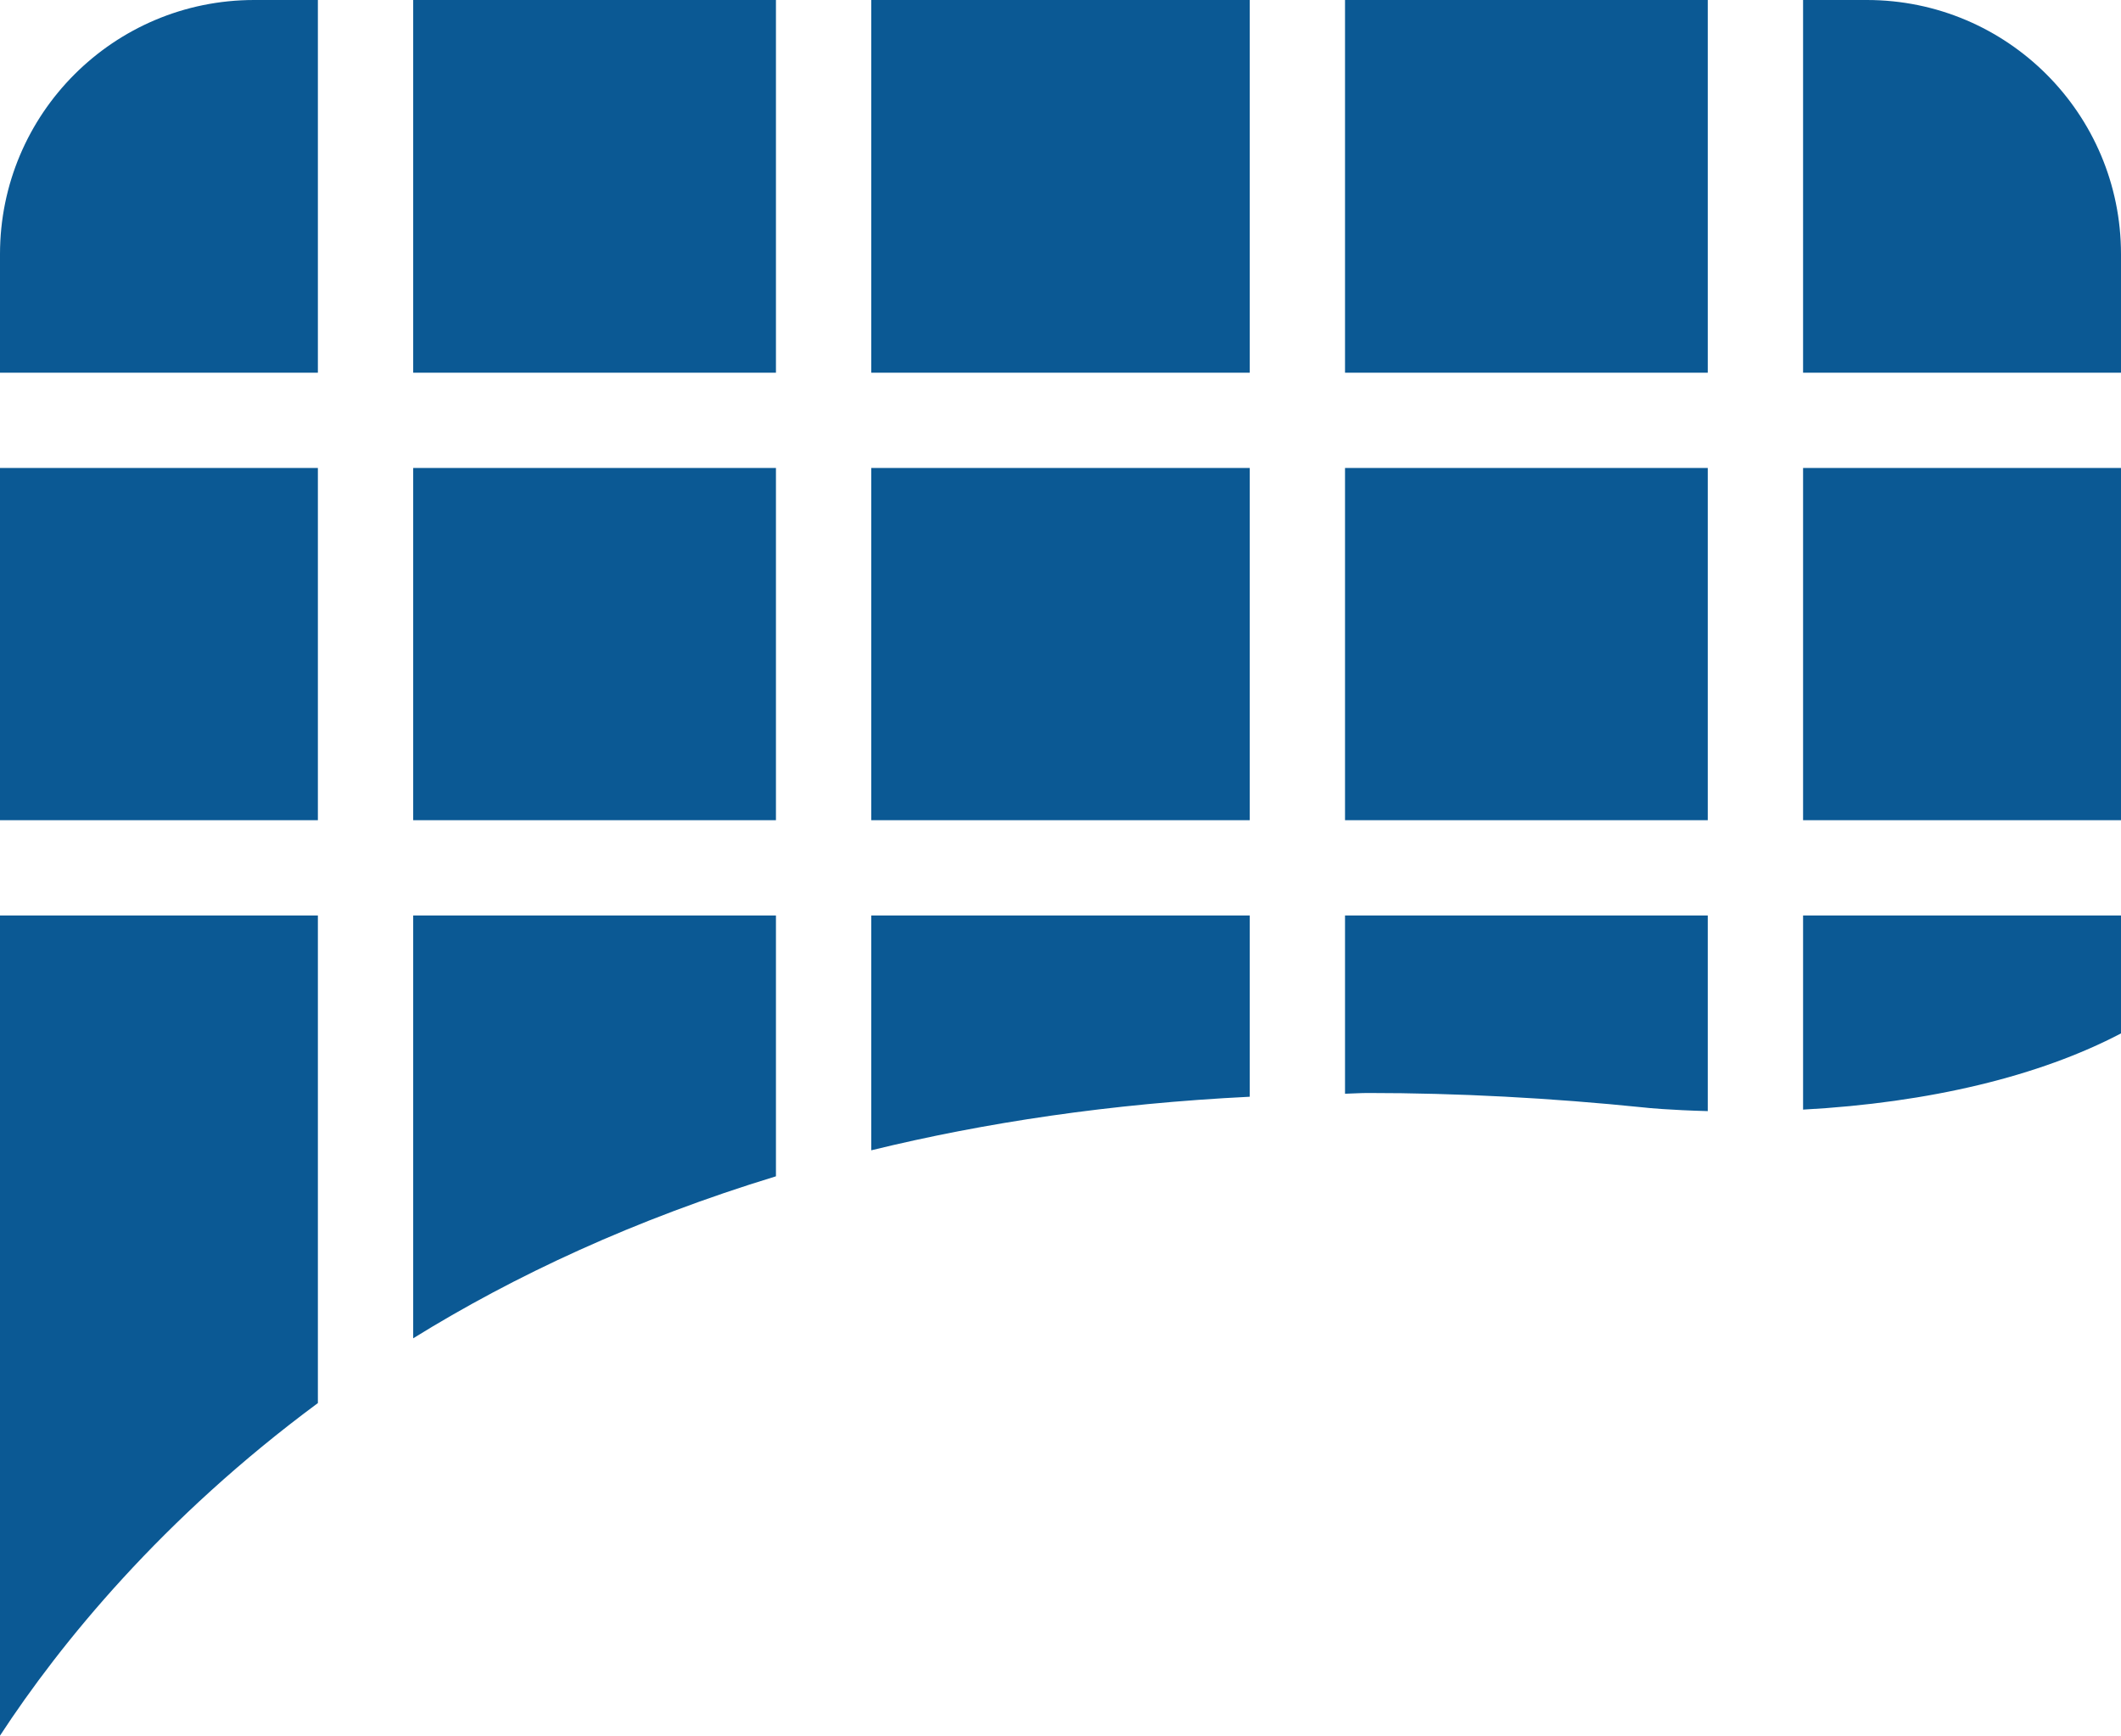 <svg version="1.1" id="图层_1" x="0px" y="0px" width="147.824px" height="120.957px" viewBox="0 0 147.824 120.957" enable-background="new 0 0 147.824 120.957" xml:space="preserve" xmlns="http://www.w3.org/2000/svg" xmlns:xlink="http://www.w3.org/1999/xlink" xmlns:xml="http://www.w3.org/XML/1998/namespace">
  <path fill="#0B5994" d="M93.742,0h25.281v25.973H93.742V0z M87.101,63.8H60.722v16.363c7.902-1.93,16.656-3.252,26.379-3.733V63.8z
	 M54.08,81.975V63.8H28.798v29.464C35.842,88.901,44.23,84.981,54.08,81.975z M60.722,0h26.379v25.973H60.722V0z M0,32.611h22.155
	V57.16H0V32.611z M125.666,25.973h22.158v-8.26C147.824,7.926,139.893,0,130.111,0h-4.445V25.973z M28.798,32.611H54.08V57.16
	H28.798V32.611z M28.798,0H54.08v25.973H28.798V0z M119.023,63.8H93.742v12.421c0.553-0.013,1.057-0.052,1.615-0.052
	c6.209,0,12.695,0.34,19.277,1.015c0.072,0.017,1.76,0.178,4.389,0.248V63.8z M125.666,63.8v13.527
	c8.815-0.479,16.483-2.332,22.158-5.311V63.8H125.666L125.666,63.8z M22.155,63.8H0v57.154c4.21-6.438,11.298-15.145,22.155-23.176
	V63.8z M22.155,25.973V0h-4.442C7.932,0,0,7.926,0,17.713v8.26H22.155z M93.742,32.611h25.281V57.16H93.742V32.611z M60.722,32.611
	h26.379V57.16H60.722V32.611z M125.666,32.611h22.158V57.16h-22.158V32.611z" class="color c1"/>
</svg>